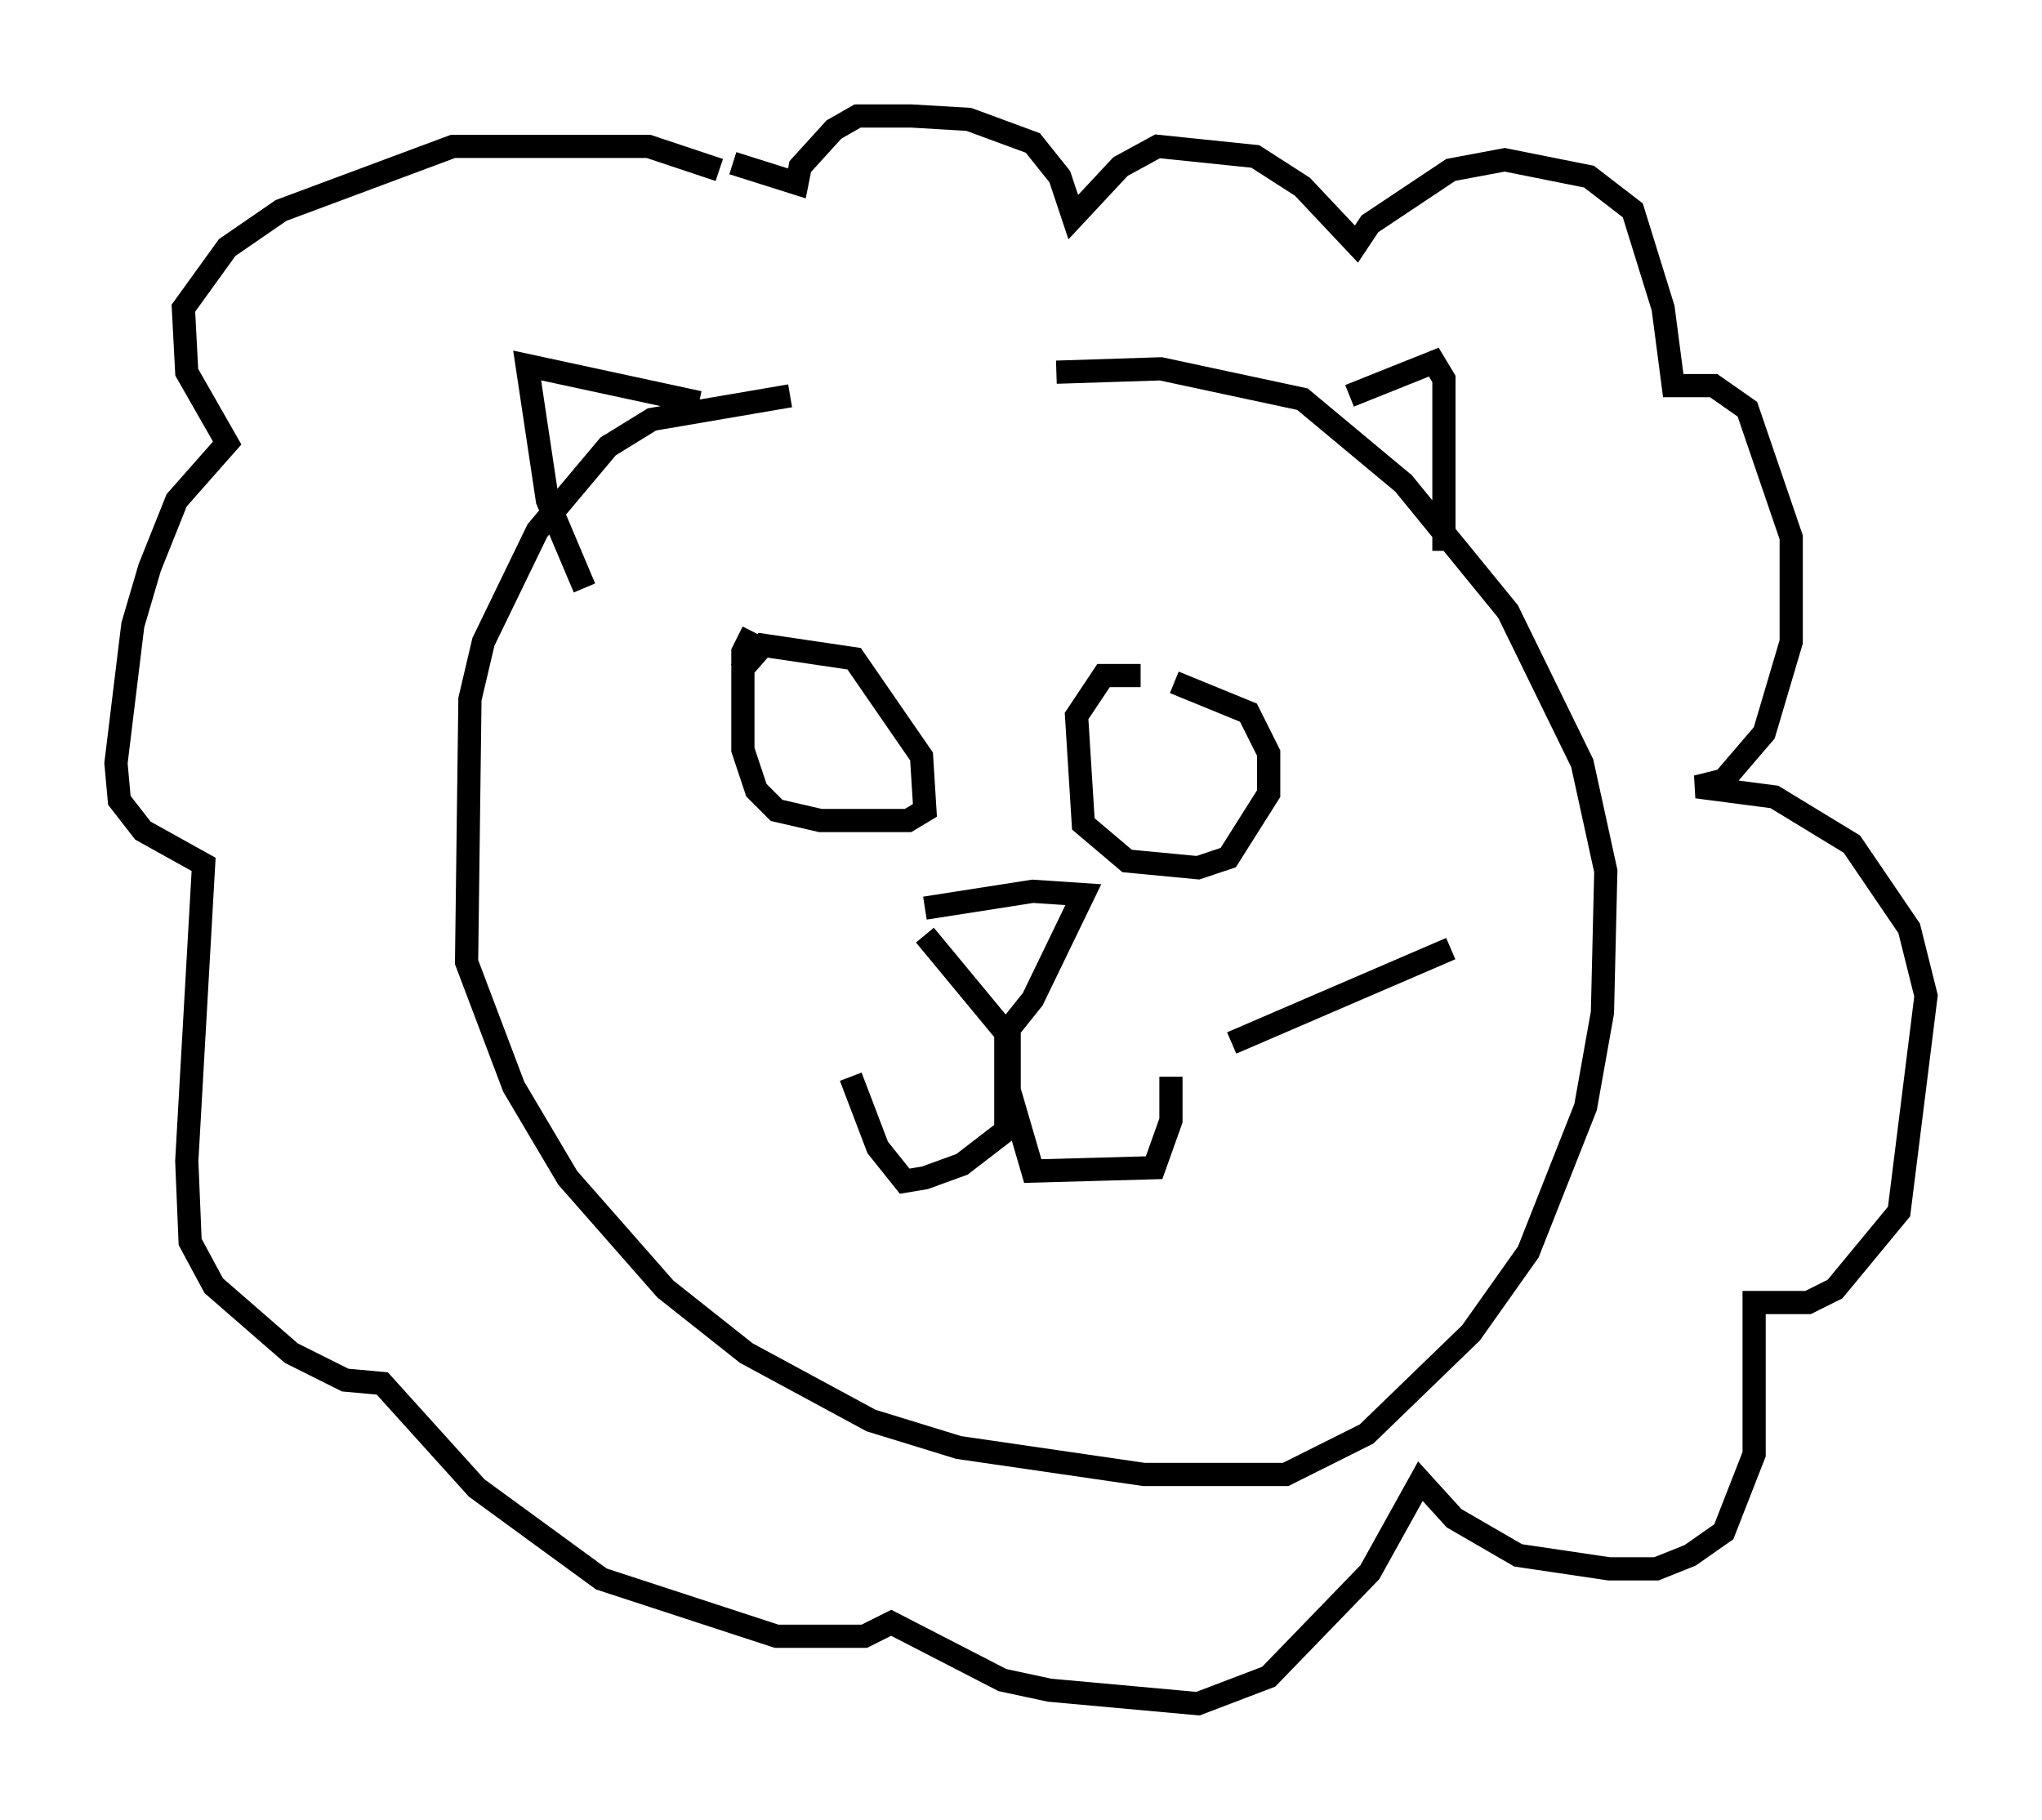 <?xml version="1.0" encoding="utf-8" ?>
<svg baseProfile="full" height="78.413" version="1.1" width="88" xmlns="http://www.w3.org/2000/svg" xmlns:ev="http://www.w3.org/2001/xml-events" xmlns:xlink="http://www.w3.org/1999/xlink"><defs /><rect fill="white" height="78.413" width="88" x="0" y="0" /><path d="M49.011, 17.056 m-14.961, 0.0 l-5.955, 1.017 -1.888, 1.162 l-3.05, 3.631 -2.324, 4.793 l-0.581, 2.469 -0.145, 11.33 l2.034, 5.374 2.324, 3.922 l4.212, 4.793 3.486, 2.76 l5.374, 2.905 3.777, 1.162 l7.989, 1.162 6.101, 0.0 l3.486, -1.743 4.503, -4.358 l2.469, -3.486 2.469, -6.246 l0.726, -4.067 0.145, -6.101 l-1.017, -4.648 -3.196, -6.536 l-4.503, -5.52 -4.358, -3.631 l-6.101, -1.307 -4.503, 0.145 m-5.665, 24.257 l3.486, 4.212 1.162, -1.453 l2.179, -4.503 -2.179, -0.145 l-4.648, 0.726 m3.486, 5.229 l0.0, 4.358 -1.888, 1.453 l-1.598, 0.581 -0.872, 0.145 l-1.162, -1.453 -1.162, -3.05 m6.827, -1.888 l0.0, 2.469 1.017, 3.486 l5.229, -0.145 0.726, -2.034 l0.0, -1.888 m-18.011, -19.173 l-0.436, 0.872 0.0, 4.212 l0.581, 1.743 0.872, 0.872 l1.888, 0.436 3.777, 0.0 l0.726, -0.436 -0.145, -2.324 l-2.905, -4.212 -3.922, -0.581 l-1.017, 1.162 m3.196, 3.05 l0.0, 0.0 m14.089, -2.905 l-1.598, 0.0 -1.162, 1.743 l0.291, 4.648 1.888, 1.598 l3.05, 0.291 1.307, -0.436 l1.743, -2.76 0.0, -1.743 l-0.872, -1.743 -3.196, -1.307 m7.553, -12.346 l3.631, -1.453 0.436, 0.726 l0.0, 7.408 m-32.1, -6.391 l-7.408, -1.598 0.872, 5.81 l1.598, 3.777 m5.81, -18.011 l-3.05, -1.017 -8.425, 0.0 l-7.408, 2.76 -2.324, 1.598 l-1.888, 2.615 0.145, 2.76 l1.743, 3.05 -2.179, 2.469 l-1.162, 2.905 -0.726, 2.469 l-0.726, 5.955 0.145, 1.598 l1.017, 1.307 2.615, 1.453 l-0.726, 12.782 0.145, 3.486 l1.017, 1.888 3.341, 2.905 l2.324, 1.162 1.598, 0.145 l4.067, 4.503 5.374, 3.922 l7.553, 2.469 3.777, 0.0 l1.162, -0.581 4.793, 2.469 l2.034, 0.436 6.391, 0.581 l3.05, -1.162 4.358, -4.503 l2.179, -3.922 1.453, 1.598 l2.76, 1.598 3.922, 0.581 l2.034, 0.0 1.453, -0.581 l1.453, -1.017 1.307, -3.341 l0.0, -6.536 2.324, 0.0 l1.162, -0.581 2.76, -3.341 l1.162, -9.296 -0.726, -2.905 l-2.469, -3.631 -3.341, -2.034 l-3.341, -0.436 1.162, -0.291 l1.743, -2.034 1.162, -3.922 l0.0, -4.503 -1.888, -5.52 l-1.453, -1.017 -1.743, 0.0 l-0.436, -3.341 -1.307, -4.212 l-1.888, -1.453 -3.631, -0.726 l-2.324, 0.436 -3.486, 2.324 l-0.581, 0.872 -2.324, -2.469 l-2.034, -1.307 -4.212, -0.436 l-1.598, 0.872 -2.034, 2.179 l-0.581, -1.743 -1.162, -1.453 l-2.76, -1.017 -2.469, -0.145 l-2.324, 0.0 -1.017, 0.581 l-1.453, 1.598 -0.145, 0.726 l-2.76, -0.872 m21.497, 37.911 l9.441, -4.067 " fill="none" stroke="black" stroke-width="1" /></svg>